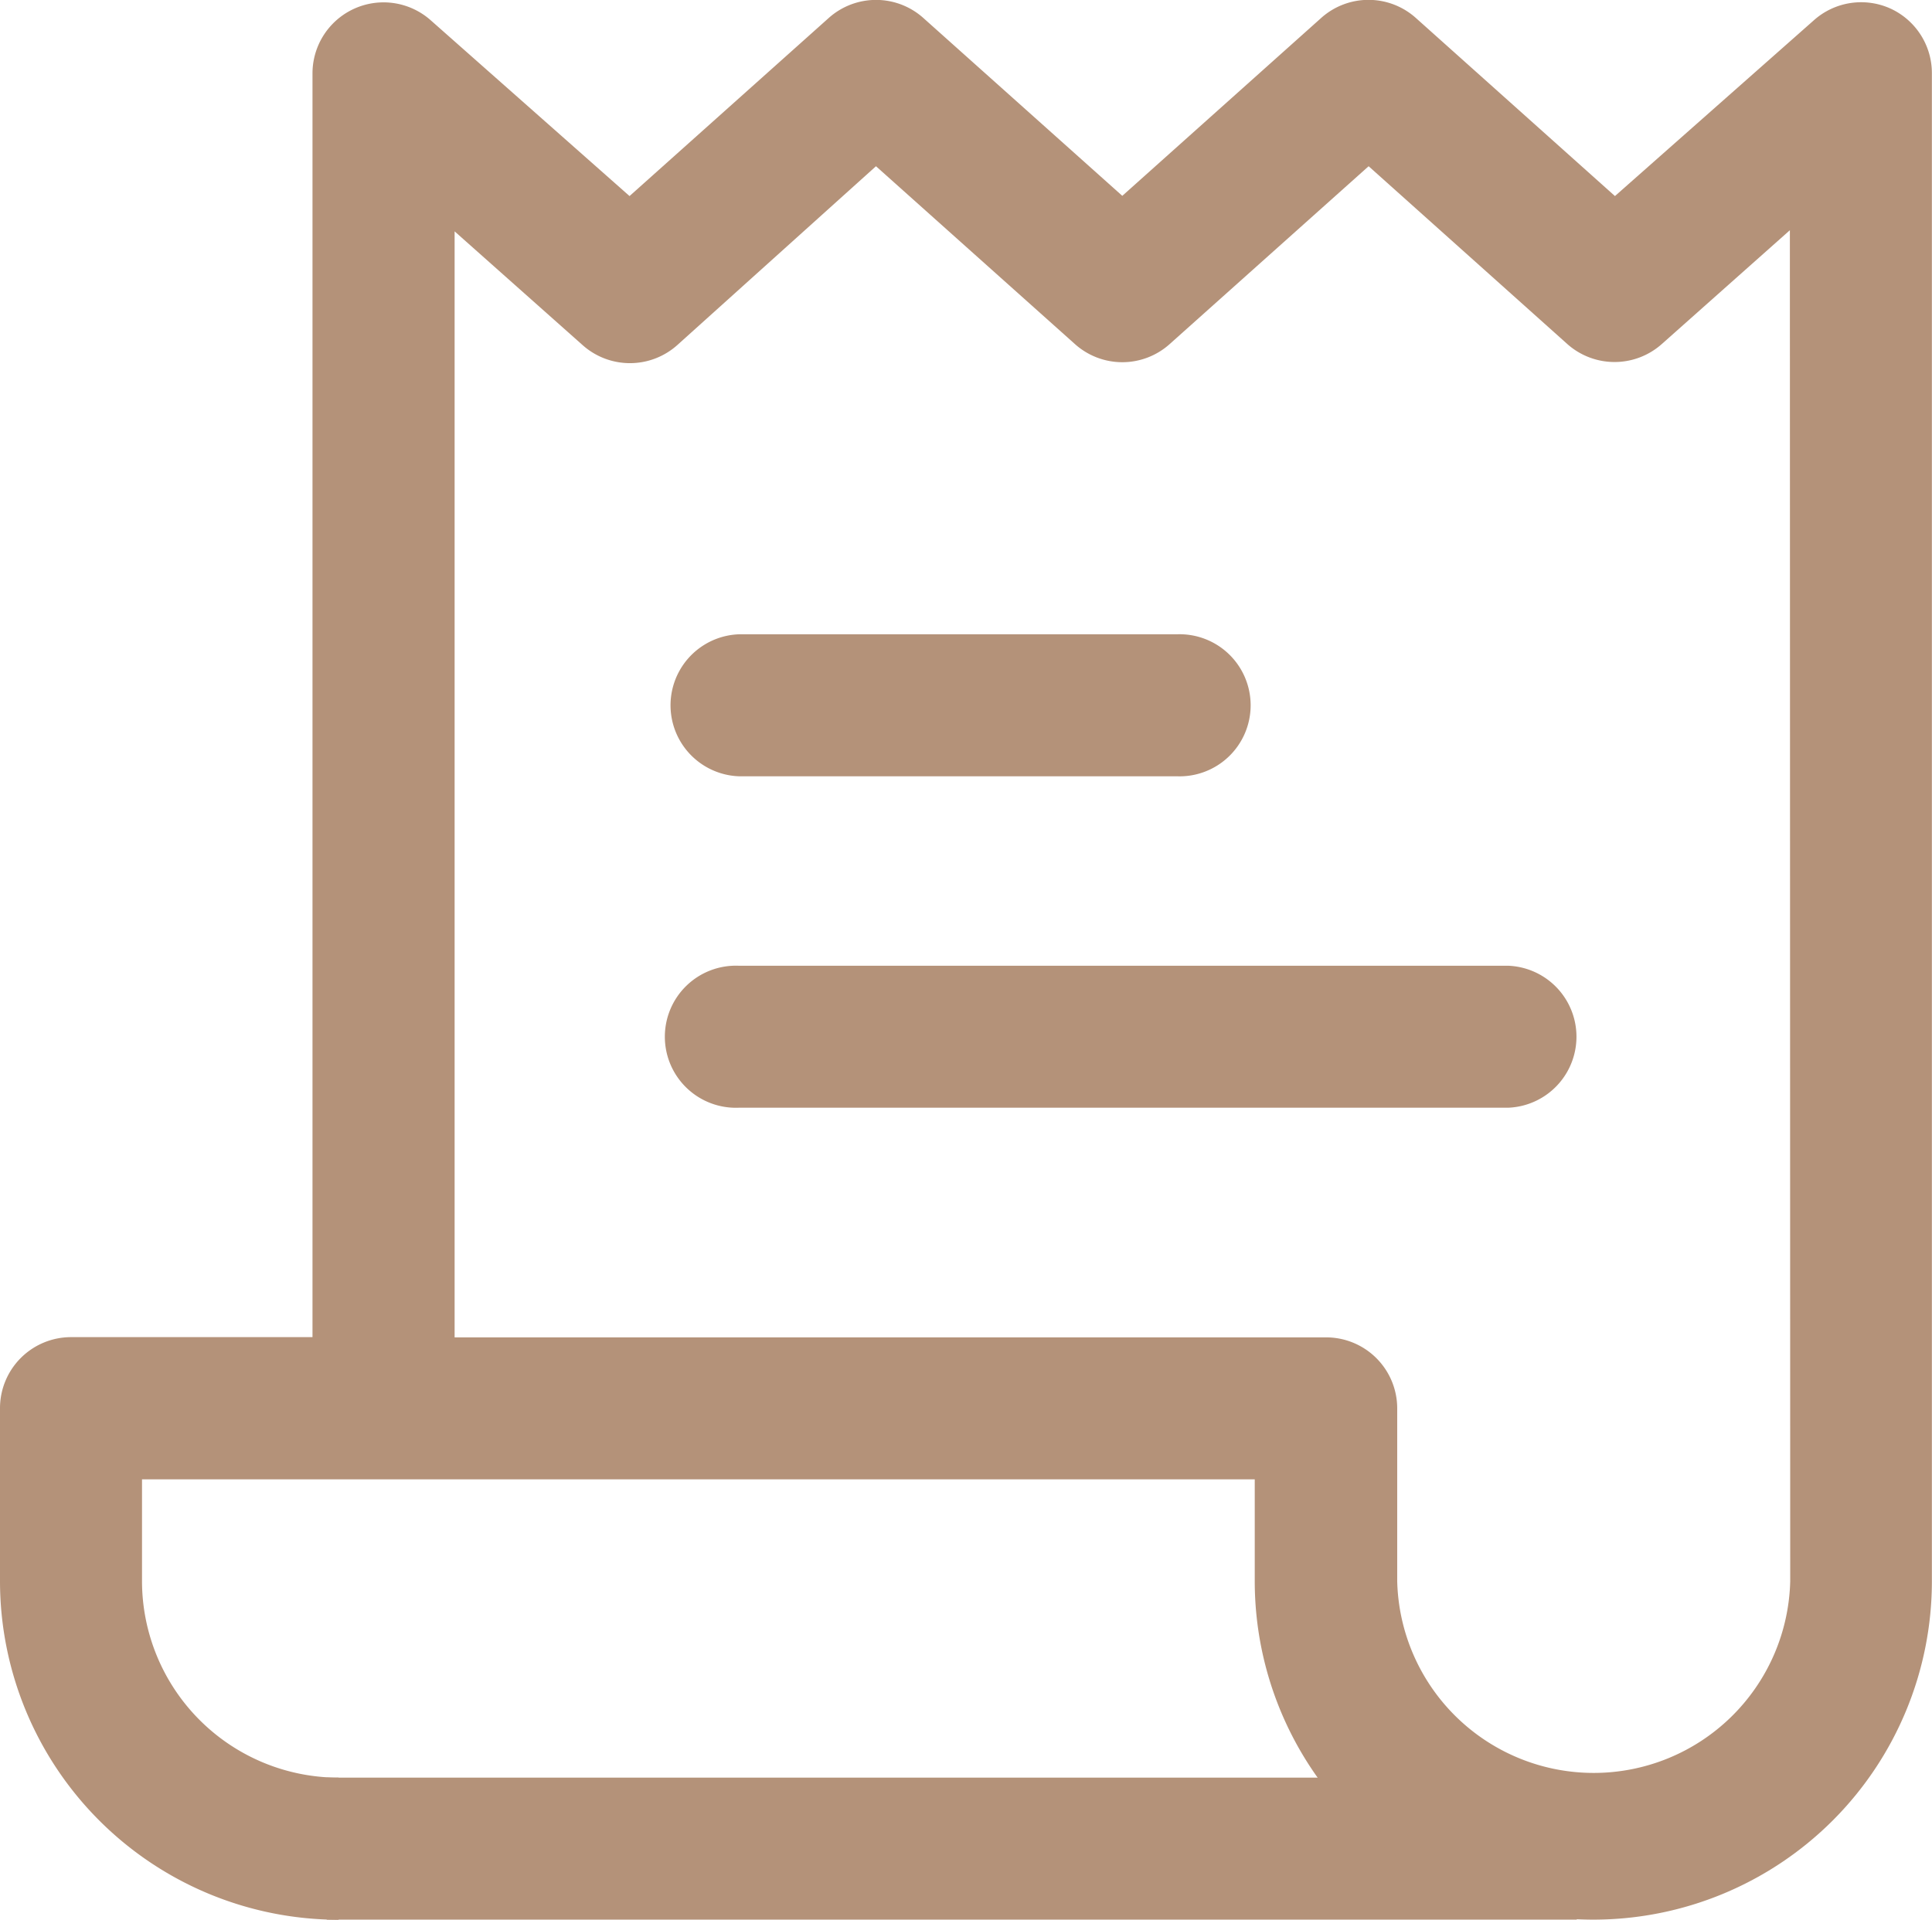 <svg xmlns="http://www.w3.org/2000/svg" width="16.965" height="16.861" viewBox="0 0 16.965 16.861">
  <g id="invoice" transform="translate(0 -1.568)">
    <g id="Group_10" data-name="Group 10" transform="translate(2.869 17.181)">
      <g id="Group_9" data-name="Group 9">
        <rect id="Rectangle_13" data-name="Rectangle 13" width="10.977" height="1.247" fill="#b49279"/>
      </g>
    </g>
    <g id="Group_12" data-name="Group 12" transform="translate(5.863 7.139)">
      <g id="Group_11" data-name="Group 11">
        <path id="Path_16" data-name="Path 16" d="M181.411,169.726h-3.846a.624.624,0,0,0,0,1.247h3.846a.624.624,0,1,0,0-1.247Z" transform="translate(-176.941 -169.726)" fill="#b49279"/>
      </g>
    </g>
    <g id="Group_14" data-name="Group 14" transform="translate(5.863 10.05)">
      <g id="Group_13" data-name="Group 13">
        <path id="Path_17" data-name="Path 17" d="M184.322,257.569h-6.757a.624.624,0,1,0,0,1.247h6.757a.624.624,0,0,0,0-1.247Z" transform="translate(-176.941 -257.569)" fill="#b49279"/>
      </g>
    </g>
    <g id="Group_16" data-name="Group 16" transform="translate(0 1.568)">
      <g id="Group_15" data-name="Group 15" transform="translate(0 0)">
        <path id="Path_18" data-name="Path 18" d="M16.6,1.643a.624.624,0,0,0-.669.1L14.181,3.29,12.433,1.726a.623.623,0,0,0-.832,0L9.855,3.288,8.108,1.726a.623.623,0,0,0-.831,0L5.528,3.29,3.781,1.745a.624.624,0,0,0-1.037.467v11.1H.624A.624.624,0,0,0,0,13.938v1.518a2.976,2.976,0,0,0,2.973,2.973V17.181a1.728,1.728,0,0,1-1.726-1.726v-.894h9.771v.894a2.973,2.973,0,1,0,5.946,0V2.212A.624.624,0,0,0,16.6,1.643Zm-.88,13.812a1.726,1.726,0,0,1-3.451,0V13.938a.624.624,0,0,0-.624-.624H3.992V3.6l1.125,1a.624.624,0,0,0,.829,0L7.692,3.028,9.439,4.59a.623.623,0,0,0,.832,0l1.747-1.562L13.763,4.59a.624.624,0,0,0,.829,0l1.125-1Z" transform="translate(0 -1.568)" fill="#b49279"/>
      </g>
    </g>
  </g>
</svg>
